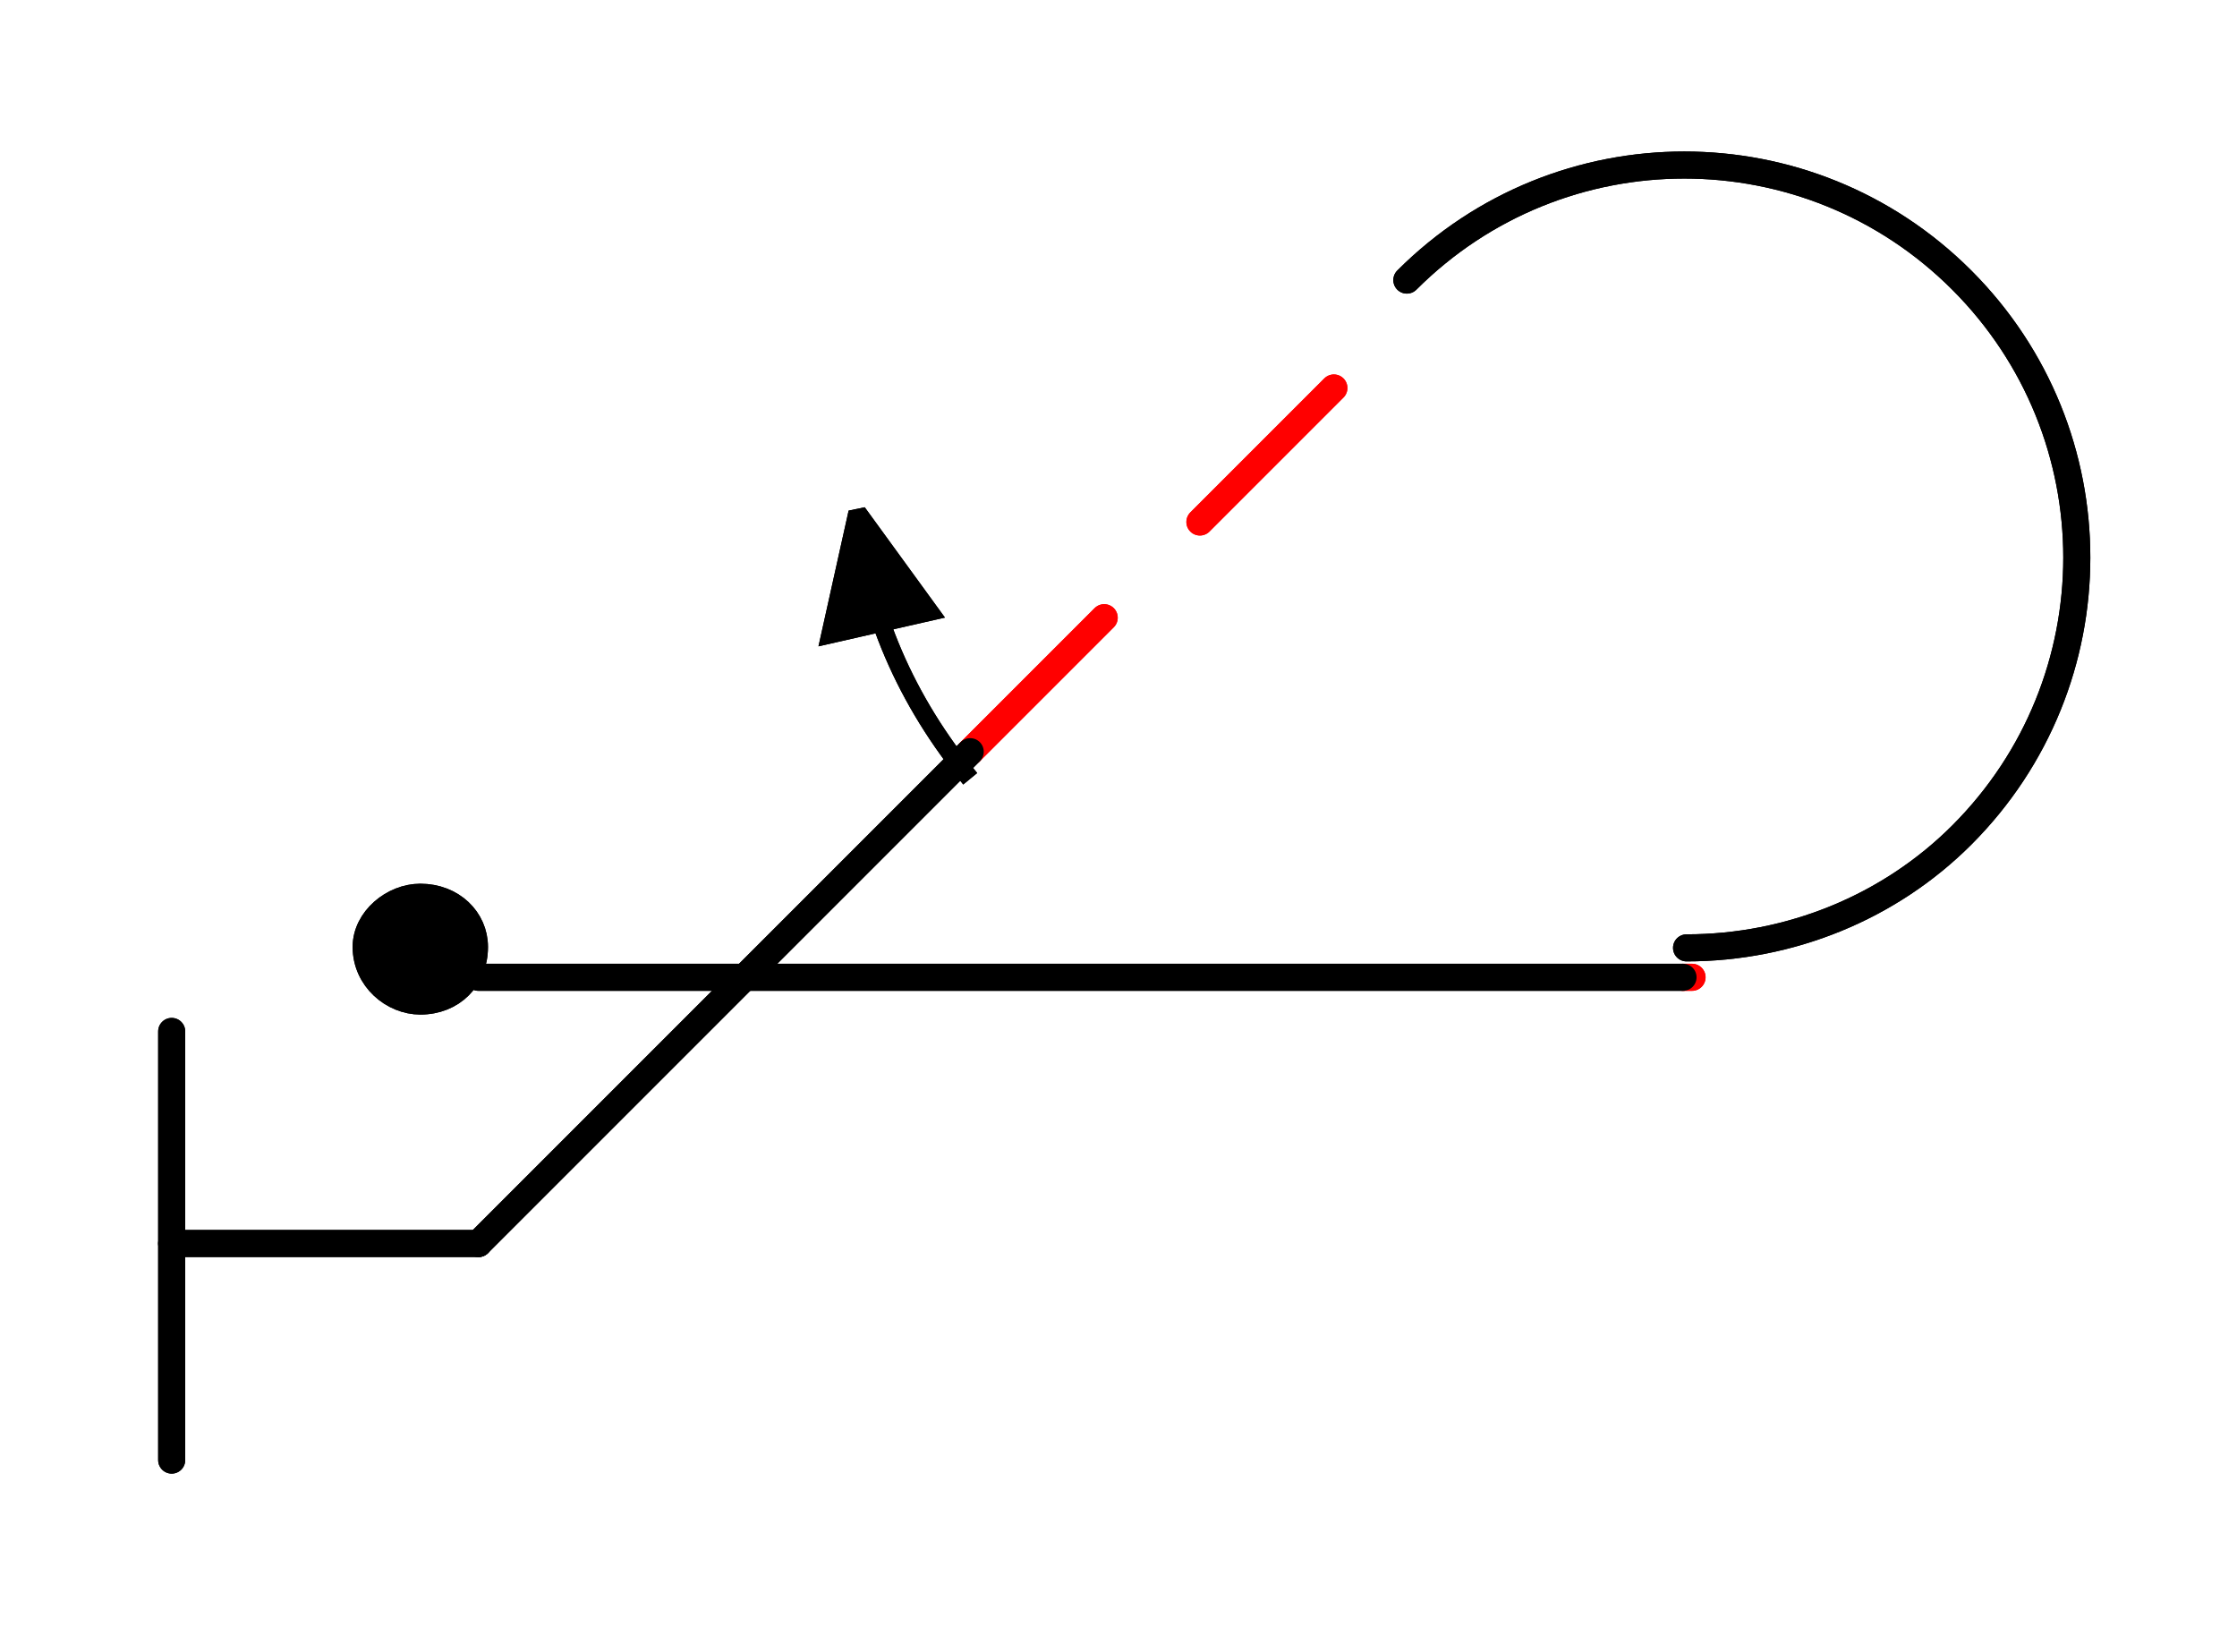 <?xml version="1.0" encoding="UTF-8" standalone="no"?>
<!-- Created with Inkscape (http://www.inkscape.org/) -->

<svg
   width="21.024mm"
   height="15.524mm"
   viewBox="0 0 21.024 15.524"
   version="1.1"
   id="svg15577"
   inkscape:version="1.2.2 (732a01da63, 2022-12-09)"
   sodipodi:docname="7.svg"
   xml:space="preserve"
   xmlns:inkscape="http://www.inkscape.org/namespaces/inkscape"
   xmlns:sodipodi="http://sodipodi.sourceforge.net/DTD/sodipodi-0.dtd"
   xmlns="http://www.w3.org/2000/svg"
   xmlns:svg="http://www.w3.org/2000/svg"><sodipodi:namedview
     id="namedview15579"
     pagecolor="#ffffff"
     bordercolor="#000000"
     borderopacity="0.25"
     inkscape:showpageshadow="2"
     inkscape:pageopacity="0.0"
     inkscape:pagecheckerboard="true"
     inkscape:deskcolor="#d1d1d1"
     inkscape:document-units="mm"
     showgrid="false"
     showborder="false"
     inkscape:zoom="2.9825758"
     inkscape:cx="200.49784"
     inkscape:cy="72.420625"
     inkscape:window-width="1920"
     inkscape:window-height="1017"
     inkscape:window-x="1912"
     inkscape:window-y="-8"
     inkscape:window-maximized="1"
     inkscape:current-layer="layer1" /><defs
     id="defs15574" /><g
     inkscape:label="Layer 1"
     inkscape:groupmode="layer"
     id="layer1"
     transform="translate(-34.172,-77.27)"><g
       id="g15014"
       transform="matrix(0.265,0,0,0.265,49.253,55.298)" /><g
       id="g13720"
       transform="matrix(0.265,0,0,0.265,18.007,-99.254)" /><g
       id="g18168"
       transform="matrix(0.265,0,0,0.265,27.213,49.421)" /><g
       id="g20415"
       transform="matrix(0.265,0,0,0.265,14.628,-95.739)"><path
         d="m 108.16,679.52 15.68,-15.68"
         style="fill:none;stroke:#ff0000;stroke-width:0.96;stroke-linecap:round;stroke-linejoin:round;stroke-miterlimit:10;stroke-dasharray:6.72, 4.8;stroke-dashoffset:0;stroke-opacity:1"
         id="path20417" /></g><g
       id="g20419"
       transform="matrix(0.265,0,0,0.265,14.628,-95.739)"><path
         d="M 133.76,687.52 H 133.44"
         style="fill:none;stroke:#ff0000;stroke-width:0.96;stroke-linecap:round;stroke-linejoin:round;stroke-miterlimit:10;stroke-dasharray:6.72, 4.8;stroke-dashoffset:0;stroke-opacity:1"
         id="path20421" /></g><g
       id="g20423"
       transform="matrix(0.265,0,0,0.265,38.631,86.168)"><path
         d="m 0,0 c 0,1.12 -0.8,1.92 -1.92,1.92 -0.96,0 -1.92,-0.8 -1.92,-1.92 0,-0.96 0.96,-1.76 1.92,-1.76 C -0.8,-1.76 0,-0.96 0,0 Z"
         style="fill:#000000;fill-opacity:1;fill-rule:evenodd;stroke:none"
         id="path20425" /></g><g
       id="g20427"
       transform="matrix(0.265,0,0,0.265,38.631,86.168)"><path
         d="m 0,0 c 0,1.12 -0.8,1.92 -1.92,1.92 -0.96,0 -1.92,-0.8 -1.92,-1.92 0,-0.96 0.96,-1.76 1.92,-1.76 C -0.8,-1.76 0,-0.96 0,0 Z"
         style="fill:none;stroke:#000000;stroke-width:0.96;stroke-linecap:round;stroke-linejoin:round;stroke-miterlimit:10;stroke-dasharray:none;stroke-opacity:1"
         id="path20429" /></g><g
       id="g20431"
       transform="matrix(0.265,0,0,0.265,14.628,-95.739)"><path
         d="M 79.84,704.64 V 689.44"
         style="fill:none;stroke:#000000;stroke-width:0.96;stroke-linecap:round;stroke-linejoin:round;stroke-miterlimit:10;stroke-dasharray:none;stroke-opacity:1"
         id="path20433" /></g><g
       id="g20435"
       transform="matrix(0.265,0,0,0.265,14.628,-95.739)"><path
         d="M 79.84,696.96 H 90.72"
         style="fill:none;stroke:#000000;stroke-width:0.96;stroke-linecap:round;stroke-linejoin:round;stroke-miterlimit:10;stroke-dasharray:none;stroke-opacity:1"
         id="path20437" /></g><g
       id="g20439"
       transform="matrix(0.265,0,0,0.265,14.628,-95.739)"><path
         d="M 90.72,696.96 108.16,679.52"
         style="fill:none;stroke:#000000;stroke-width:0.96;stroke-linecap:round;stroke-linejoin:round;stroke-miterlimit:10;stroke-dasharray:none;stroke-opacity:1"
         id="path20441" /></g><g
       id="g20443"
       transform="matrix(0.265,0,0,0.265,47.394,79.902)"><path
         d="m 0,0 c 5.44,-5.44 14.24,-5.44 19.68,0 5.44,5.44 5.44,14.24 0,19.68 -2.56,2.56 -6.08,4 -9.76,4"
         style="fill:none;stroke:#000000;stroke-width:0.96;stroke-linecap:round;stroke-linejoin:round;stroke-miterlimit:10;stroke-dasharray:none;stroke-opacity:1"
         id="path20445" /></g><g
       id="g20447"
       transform="matrix(0.265,0,0,0.265,14.628,-95.739)"><path
         d="M 133.44,687.52 H 90.72"
         style="fill:none;stroke:#000000;stroke-width:0.96;stroke-linecap:round;stroke-linejoin:round;stroke-miterlimit:10;stroke-dasharray:none;stroke-opacity:1"
         id="path20449" /></g><g
       id="g20451"
       transform="matrix(0.265,0,0,0.265,14.628,-95.739)"><path
         d="m 108.16,679.52 15.68,-15.68"
         style="fill:none;stroke:#ff0000;stroke-width:0.96;stroke-linecap:round;stroke-linejoin:round;stroke-miterlimit:10;stroke-dasharray:6.72, 4.8;stroke-dashoffset:0;stroke-opacity:1"
         id="path20453" /></g><g
       id="g20455"
       transform="matrix(0.265,0,0,0.265,14.628,-95.739)"><path
         d="M 133.76,687.52 H 133.44"
         style="fill:none;stroke:#ff0000;stroke-width:0.96;stroke-linecap:round;stroke-linejoin:round;stroke-miterlimit:10;stroke-dasharray:6.72, 4.8;stroke-dashoffset:0;stroke-opacity:1"
         id="path20457" /></g><g
       id="g20459"
       transform="matrix(0.265,0,0,0.265,38.631,86.168)"><path
         d="m 0,0 c 0,1.12 -0.8,1.92 -1.92,1.92 -0.96,0 -1.92,-0.8 -1.92,-1.92 0,-0.96 0.96,-1.76 1.92,-1.76 C -0.8,-1.76 0,-0.96 0,0 Z"
         style="fill:#000000;fill-opacity:1;fill-rule:evenodd;stroke:none"
         id="path20461" /></g><g
       id="g20463"
       transform="matrix(0.265,0,0,0.265,38.631,86.168)"><path
         d="m 0,0 c 0,1.12 -0.8,1.92 -1.92,1.92 -0.96,0 -1.92,-0.8 -1.92,-1.92 0,-0.96 0.96,-1.76 1.92,-1.76 C -0.8,-1.76 0,-0.96 0,0 Z"
         style="fill:none;stroke:#000000;stroke-width:0.96;stroke-linecap:round;stroke-linejoin:round;stroke-miterlimit:10;stroke-dasharray:none;stroke-opacity:1"
         id="path20465" /></g><g
       id="g20467"
       transform="matrix(0.265,0,0,0.265,14.628,-95.739)"><path
         d="M 79.84,704.64 V 689.44"
         style="fill:none;stroke:#000000;stroke-width:0.96;stroke-linecap:round;stroke-linejoin:round;stroke-miterlimit:10;stroke-dasharray:none;stroke-opacity:1"
         id="path20469" /></g><g
       id="g20471"
       transform="matrix(0.265,0,0,0.265,14.628,-95.739)"><path
         d="M 79.84,696.96 H 90.72"
         style="fill:none;stroke:#000000;stroke-width:0.96;stroke-linecap:round;stroke-linejoin:round;stroke-miterlimit:10;stroke-dasharray:none;stroke-opacity:1"
         id="path20473" /></g><g
       id="g20475"
       transform="matrix(0.265,0,0,0.265,14.628,-95.739)"><path
         d="M 90.72,696.96 108.16,679.52"
         style="fill:none;stroke:#000000;stroke-width:0.96;stroke-linecap:round;stroke-linejoin:round;stroke-miterlimit:10;stroke-dasharray:none;stroke-opacity:1"
         id="path20477" /></g><g
       id="g20479"
       transform="matrix(0.265,0,0,0.265,47.394,79.902)"><path
         d="m 0,0 c 5.44,-5.44 14.24,-5.44 19.68,0 5.44,5.44 5.44,14.24 0,19.68 -2.56,2.56 -6.08,4 -9.76,4"
         style="fill:none;stroke:#000000;stroke-width:0.96;stroke-linecap:round;stroke-linejoin:round;stroke-miterlimit:10;stroke-dasharray:none;stroke-opacity:1"
         id="path20481" /></g><g
       id="g20483"
       transform="matrix(0.265,0,0,0.265,14.628,-95.739)"><path
         d="M 133.44,687.52 H 90.72"
         style="fill:none;stroke:#000000;stroke-width:0.96;stroke-linecap:round;stroke-linejoin:round;stroke-miterlimit:10;stroke-dasharray:none;stroke-opacity:1"
         id="path20485" /></g><g
       id="g20487"
       transform="matrix(0.265,0,0,0.265,14.628,-95.739)"><path
         d="m 104.16,671.04 -0.96,4.32 3.52,-0.8 z"
         style="fill:#000000;fill-opacity:1;fill-rule:evenodd;stroke:none"
         id="path20489" /></g><g
       id="g20491"
       transform="matrix(0.265,0,0,0.265,14.628,-95.739)"><path
         d="m 108.16,680.48 c -2.24,-2.72 -3.68,-5.92 -4,-9.44"
         style="fill:none;stroke:#000000;stroke-width:0.64;stroke-linecap:butt;stroke-linejoin:miter;stroke-miterlimit:2;stroke-dasharray:none;stroke-opacity:1"
         id="path20493" /></g><g
       id="g20495"
       transform="matrix(0.265,0,0,0.265,14.628,-95.739)"><path
         d="m 104.16,671.04 -0.96,4.32 3.52,-0.8 z"
         style="fill:none;stroke:#000000;stroke-width:0.64;stroke-linecap:butt;stroke-linejoin:miter;stroke-miterlimit:2;stroke-dasharray:none;stroke-opacity:1"
         id="path20497" /></g><g
       id="g20499"
       transform="matrix(0.265,0,0,0.265,14.628,-95.739)"><path
         d="m 104.16,671.04 -0.96,4.32 3.52,-0.8 z"
         style="fill:#000000;fill-opacity:1;fill-rule:evenodd;stroke:none"
         id="path20501" /></g><g
       id="g20503"
       transform="matrix(0.265,0,0,0.265,14.628,-95.739)"><path
         d="m 108.16,680.48 c -2.24,-2.72 -3.68,-5.92 -4,-9.44"
         style="fill:none;stroke:#000000;stroke-width:0.64;stroke-linecap:butt;stroke-linejoin:miter;stroke-miterlimit:2;stroke-dasharray:none;stroke-opacity:1"
         id="path20505" /></g><g
       id="g20507"
       transform="matrix(0.265,0,0,0.265,14.628,-95.739)"><path
         d="m 104.16,671.04 -0.96,4.32 3.52,-0.8 z"
         style="fill:none;stroke:#000000;stroke-width:0.64;stroke-linecap:butt;stroke-linejoin:miter;stroke-miterlimit:2;stroke-dasharray:none;stroke-opacity:1"
         id="path20509" /></g></g></svg>
